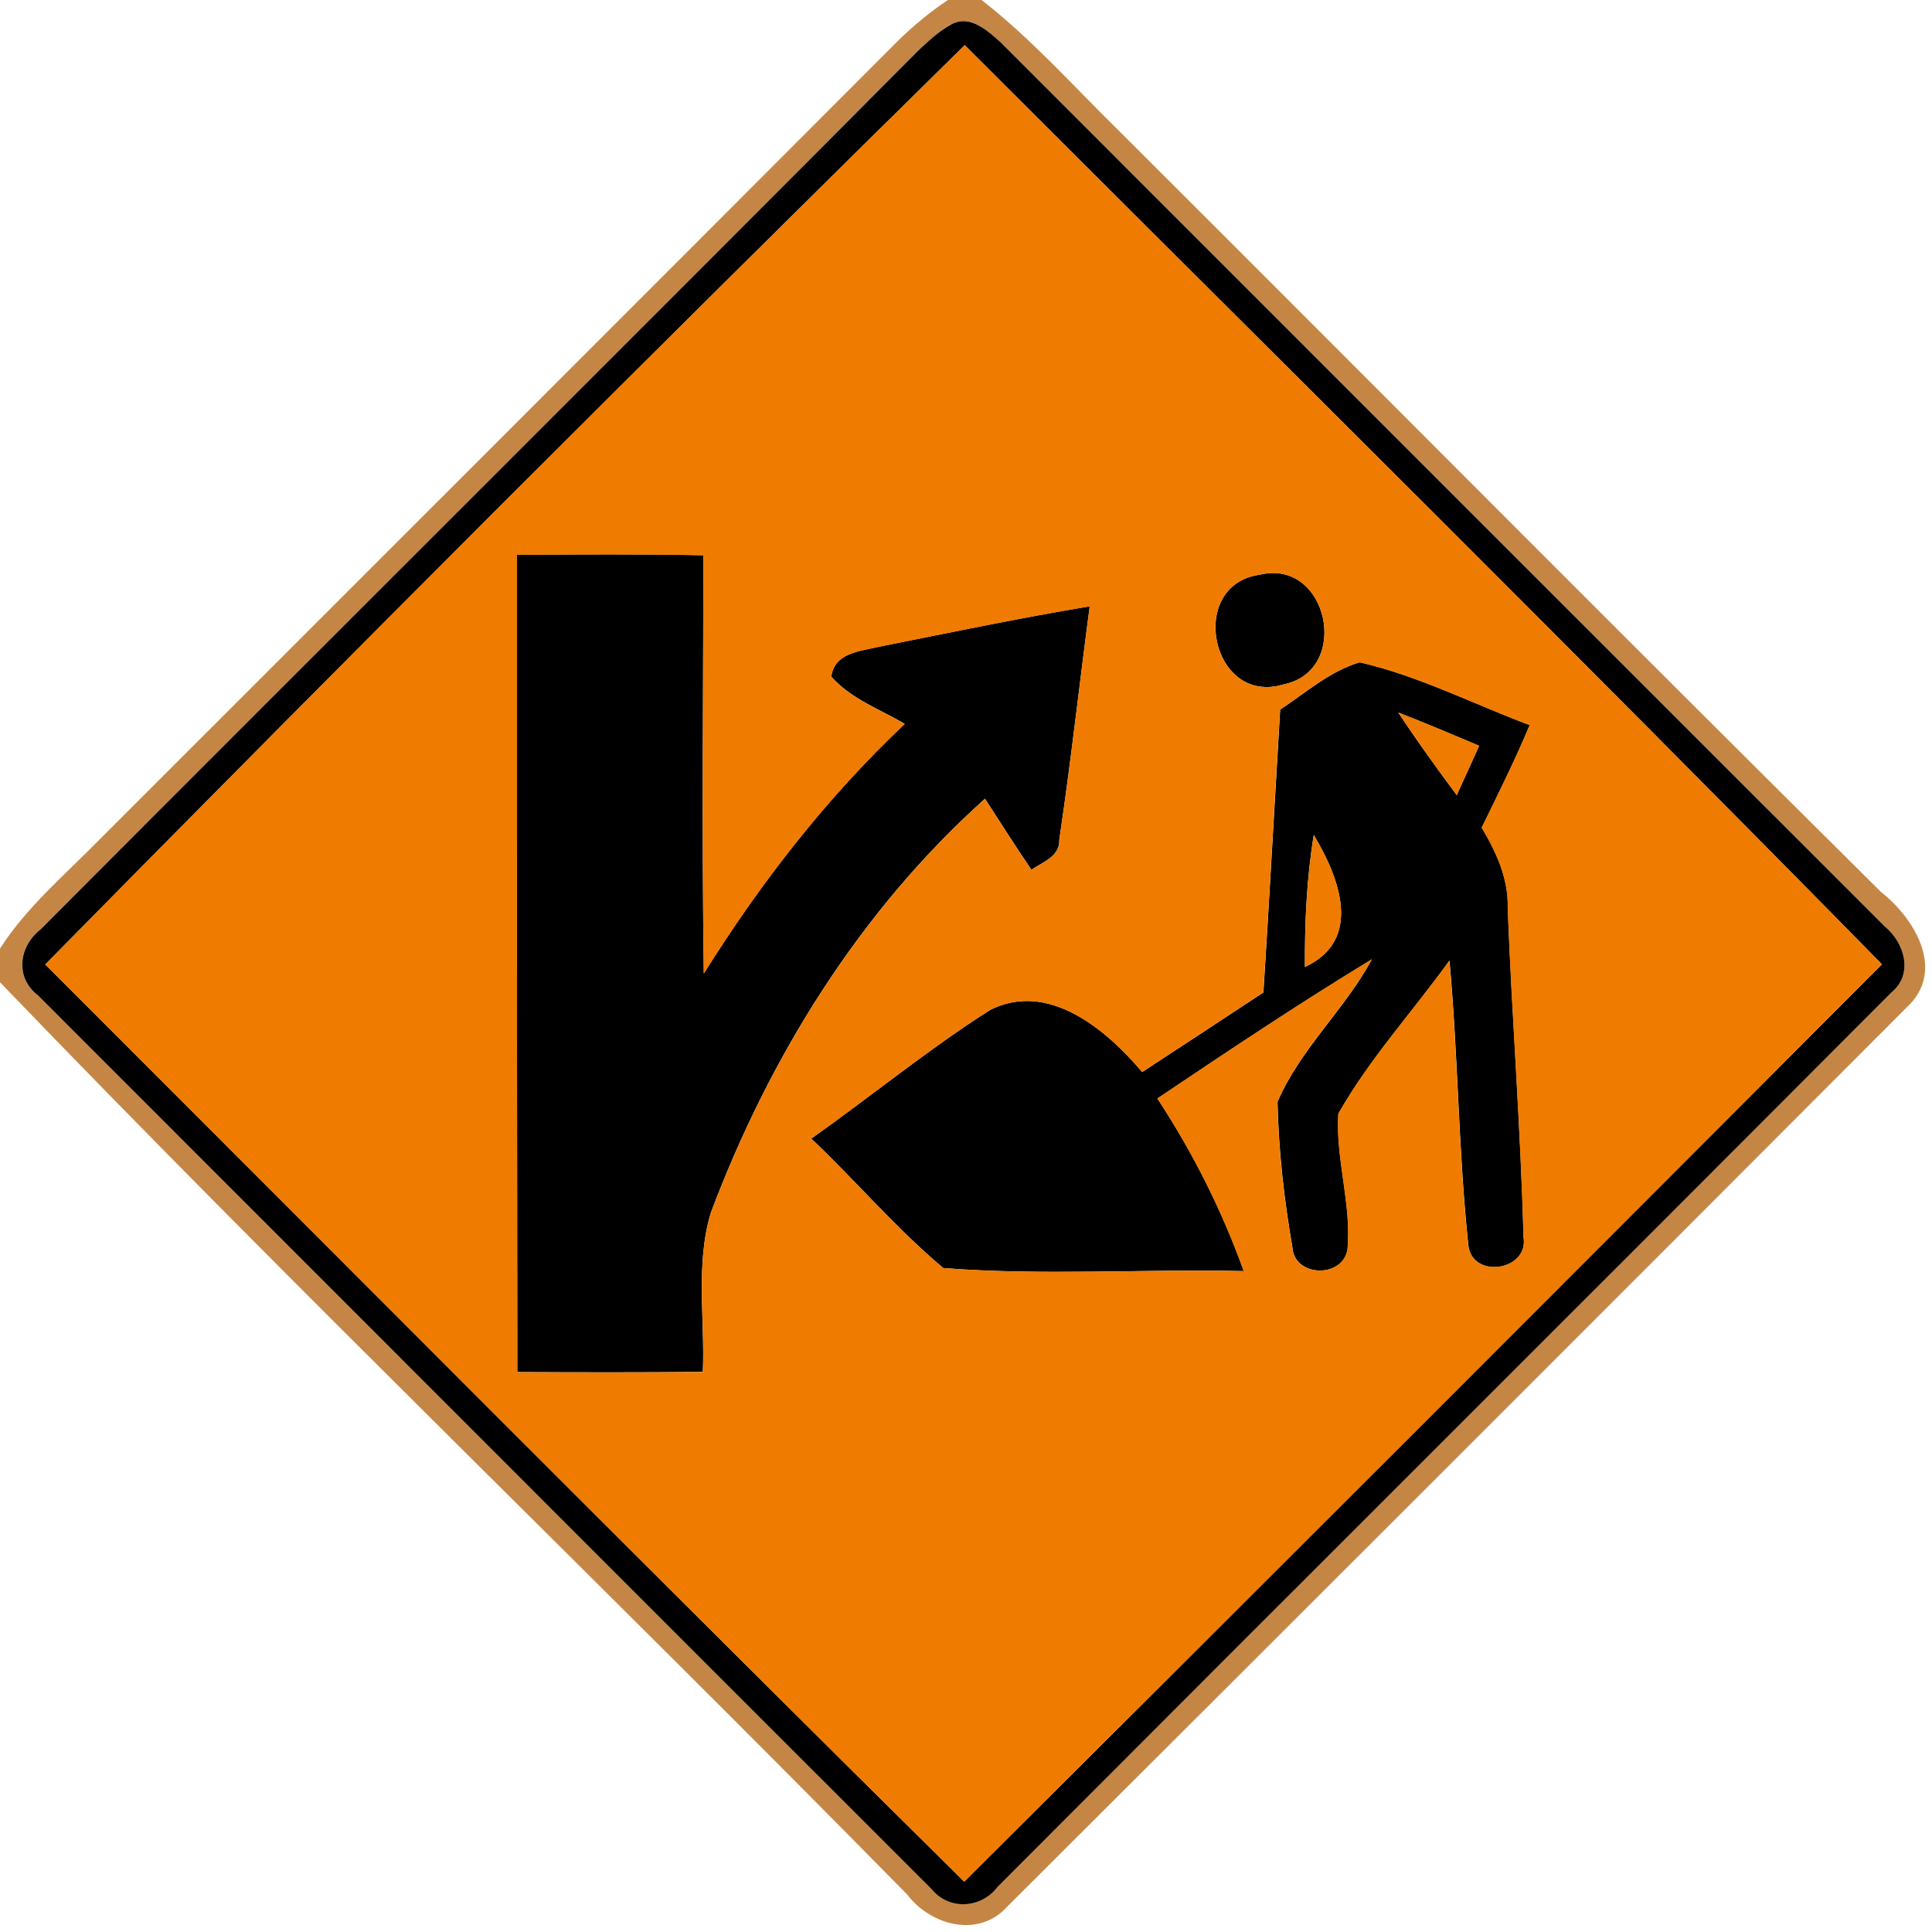 <!-- Generated by IcoMoon.io -->
<svg version="1.1" xmlns="http://www.w3.org/2000/svg" width="24" height="24" viewBox="0 0 24 24">
<title>warning--roadworks-go-right-or-straight--g1</title>
<path fill="#af5a00" opacity="0.73" d="M11.777 0h0.416c0.613 0.476 1.132 1.060 1.684 1.602 3.164 3.156 6.313 6.328 9.486 9.475 0.425 0.334 0.817 0.986 0.319 1.441-3.716 3.725-7.439 7.447-11.165 11.162-0.356 0.402-0.954 0.241-1.248-0.146-3.733-3.799-7.578-7.493-11.269-11.332v-0.418c0.326-0.51 0.793-0.904 1.213-1.332 3.32-3.32 6.642-6.638 9.959-9.962 0.187-0.18 0.388-0.347 0.605-0.491M11.819 0.302c-0.151 0.080-0.277 0.199-0.401 0.314-3.63 3.652-7.28 7.282-10.914 10.928-0.271 0.211-0.322 0.598-0.032 0.82 3.7 3.701 7.398 7.404 11.1 11.102 0.221 0.27 0.619 0.24 0.823-0.030 3.696-3.706 7.404-7.399 11.098-11.106 0.281-0.226 0.168-0.619-0.078-0.821-3.662-3.66-7.324-7.322-10.984-10.984-0.162-0.144-0.382-0.35-0.612-0.224z"></path>
<path fill="#000" d="M11.819 0.302c0.23-0.126 0.45 0.080 0.612 0.224 3.66 3.661 7.321 7.324 10.984 10.984 0.246 0.202 0.359 0.595 0.078 0.821-3.694 3.707-7.402 7.4-11.098 11.106-0.204 0.27-0.602 0.3-0.823 0.030-3.702-3.698-7.4-7.402-11.1-11.102-0.289-0.222-0.239-0.608 0.032-0.82 3.634-3.647 7.284-7.277 10.914-10.928 0.124-0.115 0.25-0.234 0.401-0.314M0.562 11.981c3.803 3.8 7.592 7.614 11.416 11.394 3.808-3.791 7.606-7.592 11.4-11.396-3.767-3.835-7.591-7.618-11.394-11.418-3.836 3.775-7.645 7.585-11.422 11.42z"></path>
<path fill="#000" d="M6.422 6.89c0.772-0.002 1.544-0.010 2.316 0.007-0.002 1.732-0.020 3.464 0.005 5.196 0.706-1.129 1.526-2.185 2.496-3.101-0.31-0.182-0.668-0.31-0.912-0.586 0.035-0.298 0.359-0.317 0.588-0.372 0.872-0.174 1.744-0.356 2.622-0.503-0.128 0.967-0.235 1.937-0.378 2.9 0.008 0.211-0.205 0.274-0.346 0.374-0.198-0.29-0.386-0.588-0.577-0.883-1.552 1.391-2.677 3.205-3.407 5.146-0.191 0.64-0.071 1.318-0.098 1.974-0.768 0.007-1.537 0.006-2.305 0.002-0.004-3.385-0.006-6.77-0.004-10.156z"></path>
<path fill="#000" d="M15.65 7.139c0.848-0.205 1.142 1.188 0.298 1.362-0.901 0.277-1.213-1.236-0.298-1.362z"></path>
<path fill="#000" d="M15.901 8.816c0.319-0.211 0.618-0.478 0.99-0.589 0.731 0.169 1.41 0.516 2.112 0.781-0.181 0.432-0.39 0.852-0.596 1.273 0.181 0.304 0.334 0.634 0.323 0.996 0.052 1.363 0.161 2.725 0.196 4.088 0.073 0.421-0.637 0.528-0.685 0.107-0.125-1.175-0.127-2.362-0.235-3.539-0.457 0.635-0.995 1.222-1.38 1.902-0.036 0.566 0.167 1.124 0.113 1.691-0.064 0.355-0.66 0.34-0.684-0.030-0.103-0.596-0.172-1.204-0.185-1.808 0.278-0.653 0.835-1.146 1.172-1.771-0.905 0.55-1.786 1.139-2.664 1.729 0.44 0.67 0.802 1.39 1.073 2.144-1.243-0.028-2.496 0.059-3.733-0.038-0.587-0.492-1.085-1.082-1.64-1.608 0.744-0.526 1.451-1.108 2.22-1.597 0.724-0.368 1.446 0.244 1.891 0.77 0.503-0.328 1.004-0.658 1.506-0.989 0.074-1.17 0.138-2.341 0.208-3.512M17.369 8.851c0.232 0.349 0.476 0.689 0.727 1.026 0.094-0.204 0.186-0.408 0.278-0.612-0.334-0.142-0.667-0.283-1.006-0.414M16.21 12.012c0.726-0.337 0.428-1.111 0.11-1.639-0.089 0.541-0.113 1.091-0.11 1.639z"></path>
<path fill="#ef7b00" d="M0.562 11.981c3.776-3.835 7.585-7.645 11.422-11.42 3.803 3.8 7.627 7.583 11.394 11.418-3.794 3.804-7.592 7.606-11.4 11.396-3.823-3.78-7.613-7.594-11.416-11.394M6.422 6.89c-0.002 3.385 0 6.77 0.004 10.156 0.768 0.004 1.537 0.005 2.305-0.002 0.028-0.656-0.092-1.334 0.098-1.974 0.73-1.94 1.855-3.755 3.407-5.146 0.191 0.295 0.379 0.593 0.577 0.883 0.14-0.101 0.354-0.163 0.346-0.374 0.143-0.964 0.25-1.933 0.378-2.9-0.878 0.146-1.75 0.329-2.622 0.503-0.229 0.055-0.553 0.074-0.588 0.372 0.244 0.276 0.602 0.403 0.912 0.586-0.97 0.916-1.79 1.972-2.496 3.101-0.025-1.732-0.007-3.464-0.005-5.196-0.772-0.017-1.544-0.010-2.316-0.007M15.65 7.139c-0.916 0.126-0.604 1.639 0.298 1.362 0.845-0.174 0.551-1.567-0.298-1.362M15.901 8.816c-0.070 1.171-0.133 2.342-0.208 3.512-0.502 0.331-1.003 0.661-1.506 0.989-0.445-0.527-1.168-1.139-1.891-0.77-0.769 0.49-1.476 1.072-2.22 1.597 0.556 0.526 1.054 1.116 1.64 1.608 1.237 0.097 2.49 0.011 3.733 0.038-0.271-0.755-0.632-1.475-1.073-2.144 0.878-0.59 1.759-1.18 2.664-1.729-0.337 0.625-0.894 1.118-1.172 1.771 0.013 0.605 0.082 1.212 0.185 1.808 0.024 0.37 0.62 0.385 0.684 0.030 0.054-0.566-0.149-1.124-0.113-1.691 0.385-0.68 0.923-1.267 1.38-1.902 0.108 1.177 0.11 2.364 0.235 3.539 0.048 0.421 0.758 0.314 0.685-0.107-0.035-1.363-0.144-2.725-0.196-4.088 0.011-0.362-0.142-0.692-0.323-0.996 0.206-0.421 0.415-0.841 0.596-1.273-0.702-0.265-1.381-0.612-2.112-0.781-0.372 0.112-0.671 0.378-0.99 0.589z"></path>
<path fill="#ef7b00" d="M17.369 8.851c0.338 0.131 0.672 0.272 1.006 0.414-0.092 0.204-0.185 0.408-0.278 0.612-0.251-0.337-0.496-0.677-0.727-1.026z"></path>
<path fill="#ef7b00" d="M16.21 12.012c-0.002-0.548 0.022-1.098 0.11-1.639 0.318 0.528 0.616 1.302-0.11 1.639z"></path>
</svg>

